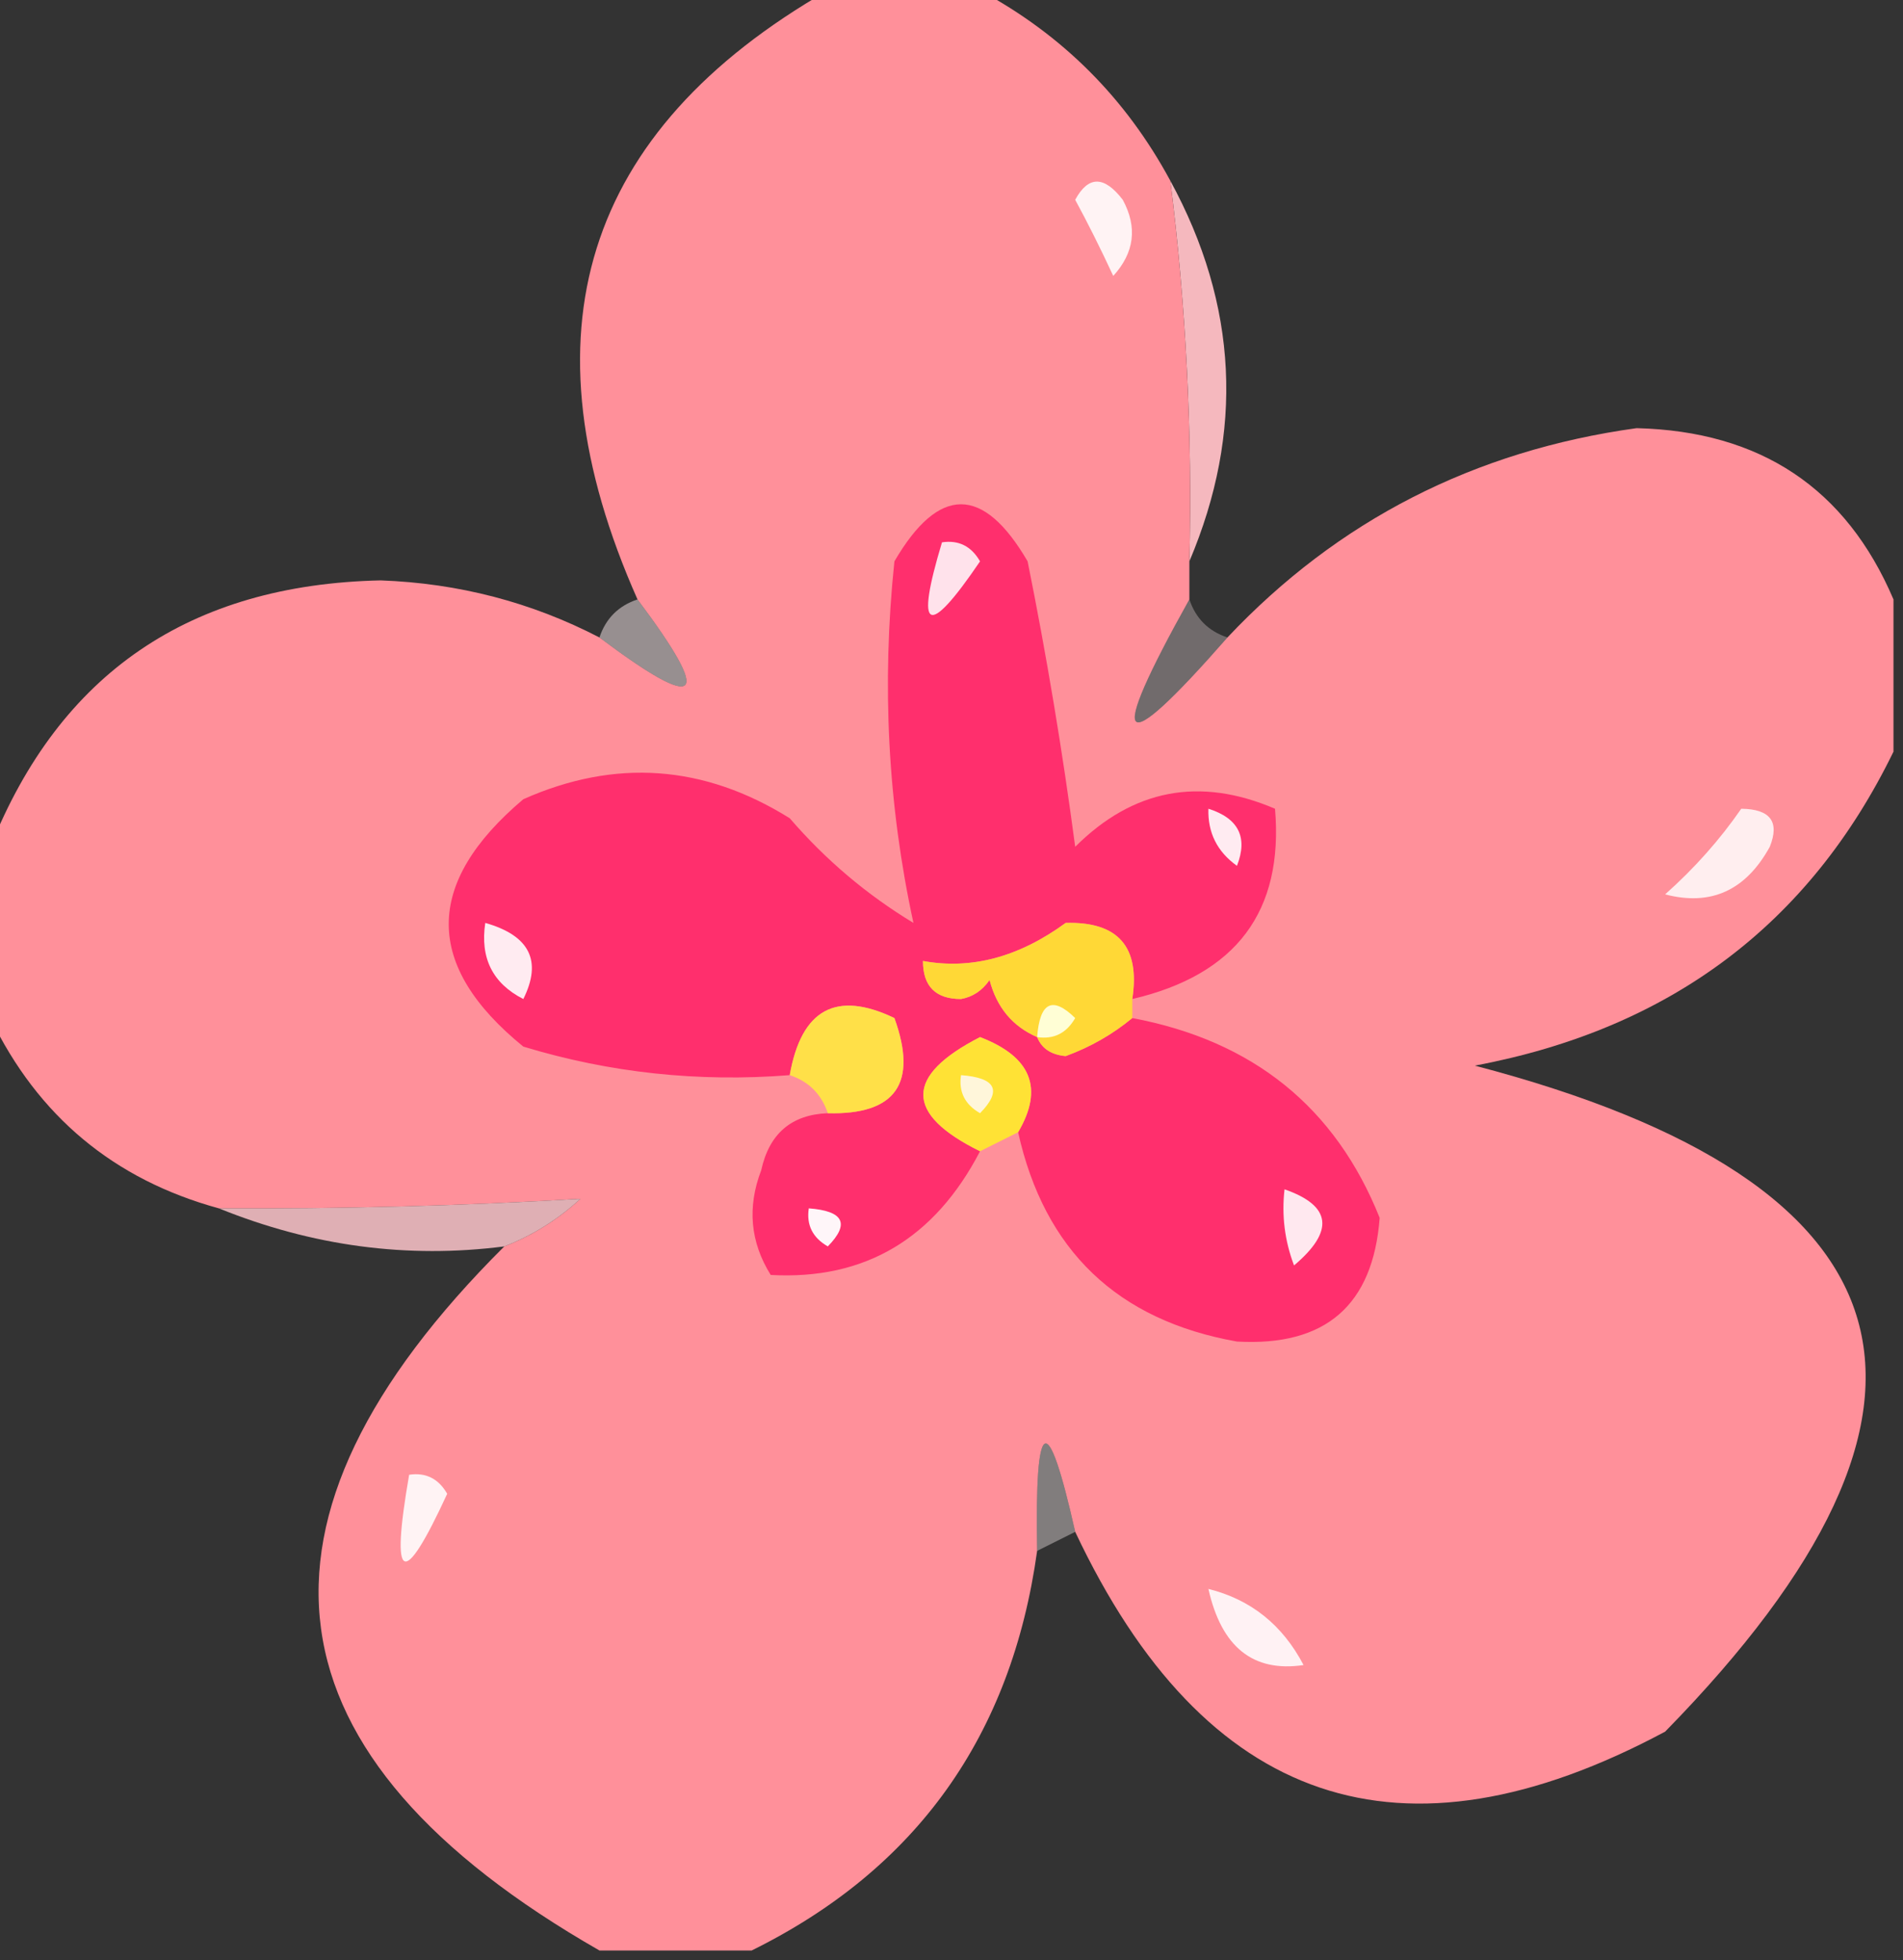 <?xml version="1.0" encoding="UTF-8"?>
<!DOCTYPE svg PUBLIC "-//W3C//DTD SVG 1.1//EN" "http://www.w3.org/Graphics/SVG/1.1/DTD/svg11.dtd">
<svg xmlns="http://www.w3.org/2000/svg" version="1.1" width="100px" height="103px" style="shape-rendering:geometricPrecision; text-rendering:geometricPrecision; image-rendering:optimizeQuality; fill-rule:evenodd; clip-rule:evenodd" xmlns:xlink="http://www.w3.org/1999/xlink">
<rect width="100%" height="100%" fill="#333333" stroke="none"/>
<g><path style="opacity:0.949" fill="#ffbec5" d="M 61.5,9.5 C 65.052,16.024 65.386,22.69 62.5,29.5C 62.664,22.798 62.331,16.131 61.5,9.5 Z"/></g>
<g><path style="opacity:1" fill="#ff909a" d="M 43.5,-0.5 C 46.167,-0.5 48.833,-0.5 51.5,-0.5C 55.827,1.827 59.16,5.16 61.5,9.5C 62.331,16.131 62.664,22.798 62.5,29.5C 62.5,30.167 62.5,30.833 62.5,31.5C 58.096,39.387 58.762,40.054 64.5,33.5C 70.3,27.349 77.467,23.682 86,22.5C 92.511,22.661 97.011,25.661 99.5,31.5C 99.5,34.167 99.5,36.833 99.5,39.5C 95.084,48.575 87.75,54.075 77.5,56C 100.999,62.15 104.332,73.817 87.5,91C 73.638,98.419 63.305,94.919 56.5,80.5C 55.038,73.991 54.371,74.325 54.5,81.5C 53.151,91.228 48.151,98.228 39.5,102.5C 36.833,102.5 34.167,102.5 31.5,102.5C 13.66,92.286 11.993,79.953 26.5,65.5C 27.973,64.928 29.307,64.095 30.5,63C 24.227,63.369 17.893,63.536 11.5,63.5C 5.99,61.991 1.99,58.658 -0.5,53.5C -0.5,50.5 -0.5,47.5 -0.5,44.5C 3.142,35.385 9.975,30.718 20,30.5C 24.095,30.648 27.929,31.648 31.5,33.5C 36.833,37.5 37.5,36.833 33.5,31.5C 27.307,17.555 30.64,6.888 43.5,-0.5 Z"/></g>
<g><path style="opacity:0.492" fill="#ffedf0" d="M 33.5,31.5 C 37.5,36.833 36.833,37.5 31.5,33.5C 31.833,32.5 32.5,31.833 33.5,31.5 Z"/></g>
<g><path style="opacity:1" fill="#fff3f4" d="M 56.5,10.5 C 57.189,9.226 58.023,9.226 59,10.5C 59.781,11.944 59.614,13.277 58.5,14.5C 57.828,13.051 57.161,11.717 56.5,10.5 Z"/></g>
<g><path style="opacity:0.307" fill="#ffebef" d="M 62.5,31.5 C 62.833,32.5 63.5,33.167 64.5,33.5C 58.762,40.054 58.096,39.387 62.5,31.5 Z"/></g>
<g><path style="opacity:1" fill="#ff2f6d" d="M 59.5,52.5 C 59.923,49.757 58.756,48.423 56,48.5C 53.536,50.3 51.036,50.966 48.5,50.5C 48.5,51.833 49.167,52.5 50.5,52.5C 51.117,52.389 51.617,52.056 52,51.5C 52.377,52.942 53.21,53.942 54.5,54.5C 54.735,55.097 55.235,55.43 56,55.5C 57.303,55.022 58.469,54.355 59.5,53.5C 65.844,54.692 70.178,58.192 72.5,64C 72.15,68.598 69.65,70.764 65,70.5C 58.718,69.384 54.885,65.718 53.5,59.5C 54.86,57.199 54.193,55.532 51.5,54.5C 47.526,56.54 47.526,58.54 51.5,60.5C 49.104,65.106 45.437,67.273 40.5,67C 39.424,65.274 39.257,63.441 40,61.5C 40.422,59.574 41.589,58.574 43.5,58.5C 47.071,58.592 48.238,56.926 47,53.5C 43.942,52.034 42.109,53.034 41.5,56.5C 36.703,56.879 32.036,56.379 27.5,55C 22.274,50.749 22.274,46.415 27.5,42C 32.327,39.853 36.994,40.186 41.5,43C 43.388,45.19 45.555,47.023 48,48.5C 46.654,42.307 46.321,35.974 47,29.5C 49.333,25.5 51.667,25.5 54,29.5C 54.998,34.456 55.831,39.456 56.5,44.5C 59.538,41.47 63.038,40.804 67,42.5C 67.461,47.892 64.961,51.225 59.5,52.5 Z"/></g>
<g><path style="opacity:1" fill="#ffe2eb" d="M 49.5,28.5 C 50.376,28.369 51.043,28.703 51.5,29.5C 48.74,33.564 48.074,33.231 49.5,28.5 Z"/></g>
<g><path style="opacity:1" fill="#ffebf1" d="M 63.5,42.5 C 65.085,43.002 65.585,44.002 65,45.5C 63.961,44.756 63.461,43.756 63.5,42.5 Z"/></g>
<g><path style="opacity:1" fill="#ffeeef" d="M 91.5,42.5 C 93.028,42.517 93.528,43.184 93,44.5C 91.737,46.797 89.903,47.63 87.5,47C 89.041,45.629 90.375,44.129 91.5,42.5 Z"/></g>
<g><path style="opacity:1" fill="#ffd836" d="M 59.5,52.5 C 59.5,52.833 59.5,53.167 59.5,53.5C 58.469,54.355 57.303,55.022 56,55.5C 55.235,55.43 54.735,55.097 54.5,54.5C 53.21,53.942 52.377,52.942 52,51.5C 51.617,52.056 51.117,52.389 50.5,52.5C 49.167,52.5 48.5,51.833 48.5,50.5C 51.036,50.966 53.536,50.3 56,48.5C 58.756,48.423 59.923,49.757 59.5,52.5 Z"/></g>
<g><path style="opacity:1" fill="#ffebf1" d="M 25.5,48.5 C 27.832,49.162 28.499,50.495 27.5,52.5C 25.889,51.68 25.222,50.346 25.5,48.5 Z"/></g>
<g><path style="opacity:1" fill="#fffcdd" d="M 48.5,50.5 C 49.833,50.5 50.5,51.167 50.5,52.5C 50.5,51.167 49.833,50.5 48.5,50.5 Z"/></g>
<g><path style="opacity:1" fill="#ffe048" d="M 43.5,58.5 C 43.167,57.5 42.5,56.833 41.5,56.5C 42.109,53.034 43.942,52.034 47,53.5C 48.238,56.926 47.071,58.592 43.5,58.5 Z"/></g>
<g><path style="opacity:1" fill="#fffed5" d="M 54.5,54.5 C 54.639,52.663 55.306,52.33 56.5,53.5C 56.043,54.297 55.376,54.631 54.5,54.5 Z"/></g>
<g><path style="opacity:1" fill="#ffe235" d="M 53.5,59.5 C 52.833,59.833 52.167,60.167 51.5,60.5C 47.526,58.54 47.526,56.54 51.5,54.5C 54.193,55.532 54.86,57.199 53.5,59.5 Z"/></g>
<g><path style="opacity:1" fill="#fff6da" d="M 50.5,56.5 C 52.337,56.639 52.67,57.306 51.5,58.5C 50.703,58.043 50.369,57.376 50.5,56.5 Z"/></g>
<g><path style="opacity:0.843" fill="#ffc6cc" d="M 26.5,65.5 C 21.414,66.155 16.414,65.489 11.5,63.5C 17.893,63.536 24.227,63.369 30.5,63C 29.307,64.095 27.973,64.928 26.5,65.5 Z"/></g>
<g><path style="opacity:1" fill="#ffe8ef" d="M 67.5,62.5 C 69.97,63.36 70.137,64.694 68,66.5C 67.51,65.207 67.343,63.873 67.5,62.5 Z"/></g>
<g><path style="opacity:1" fill="#fff6f9" d="M 42.5,63.5 C 44.337,63.639 44.67,64.306 43.5,65.5C 42.703,65.043 42.369,64.376 42.5,63.5 Z"/></g>
<g><path style="opacity:1" fill="#fff3f4" d="M 21.5,77.5 C 22.376,77.369 23.043,77.703 23.5,78.5C 21.172,83.557 20.506,83.224 21.5,77.5 Z"/></g>
<g><path style="opacity:0.383" fill="#fff5f7" d="M 56.5,80.5 C 55.833,80.833 55.167,81.167 54.5,81.5C 54.371,74.325 55.038,73.991 56.5,80.5 Z"/></g>
<g><path style="opacity:1" fill="#fff2f4" d="M 63.5,83.5 C 65.729,84.055 67.395,85.389 68.5,87.5C 65.853,87.895 64.187,86.562 63.5,83.5 Z"/></g>
</svg>
